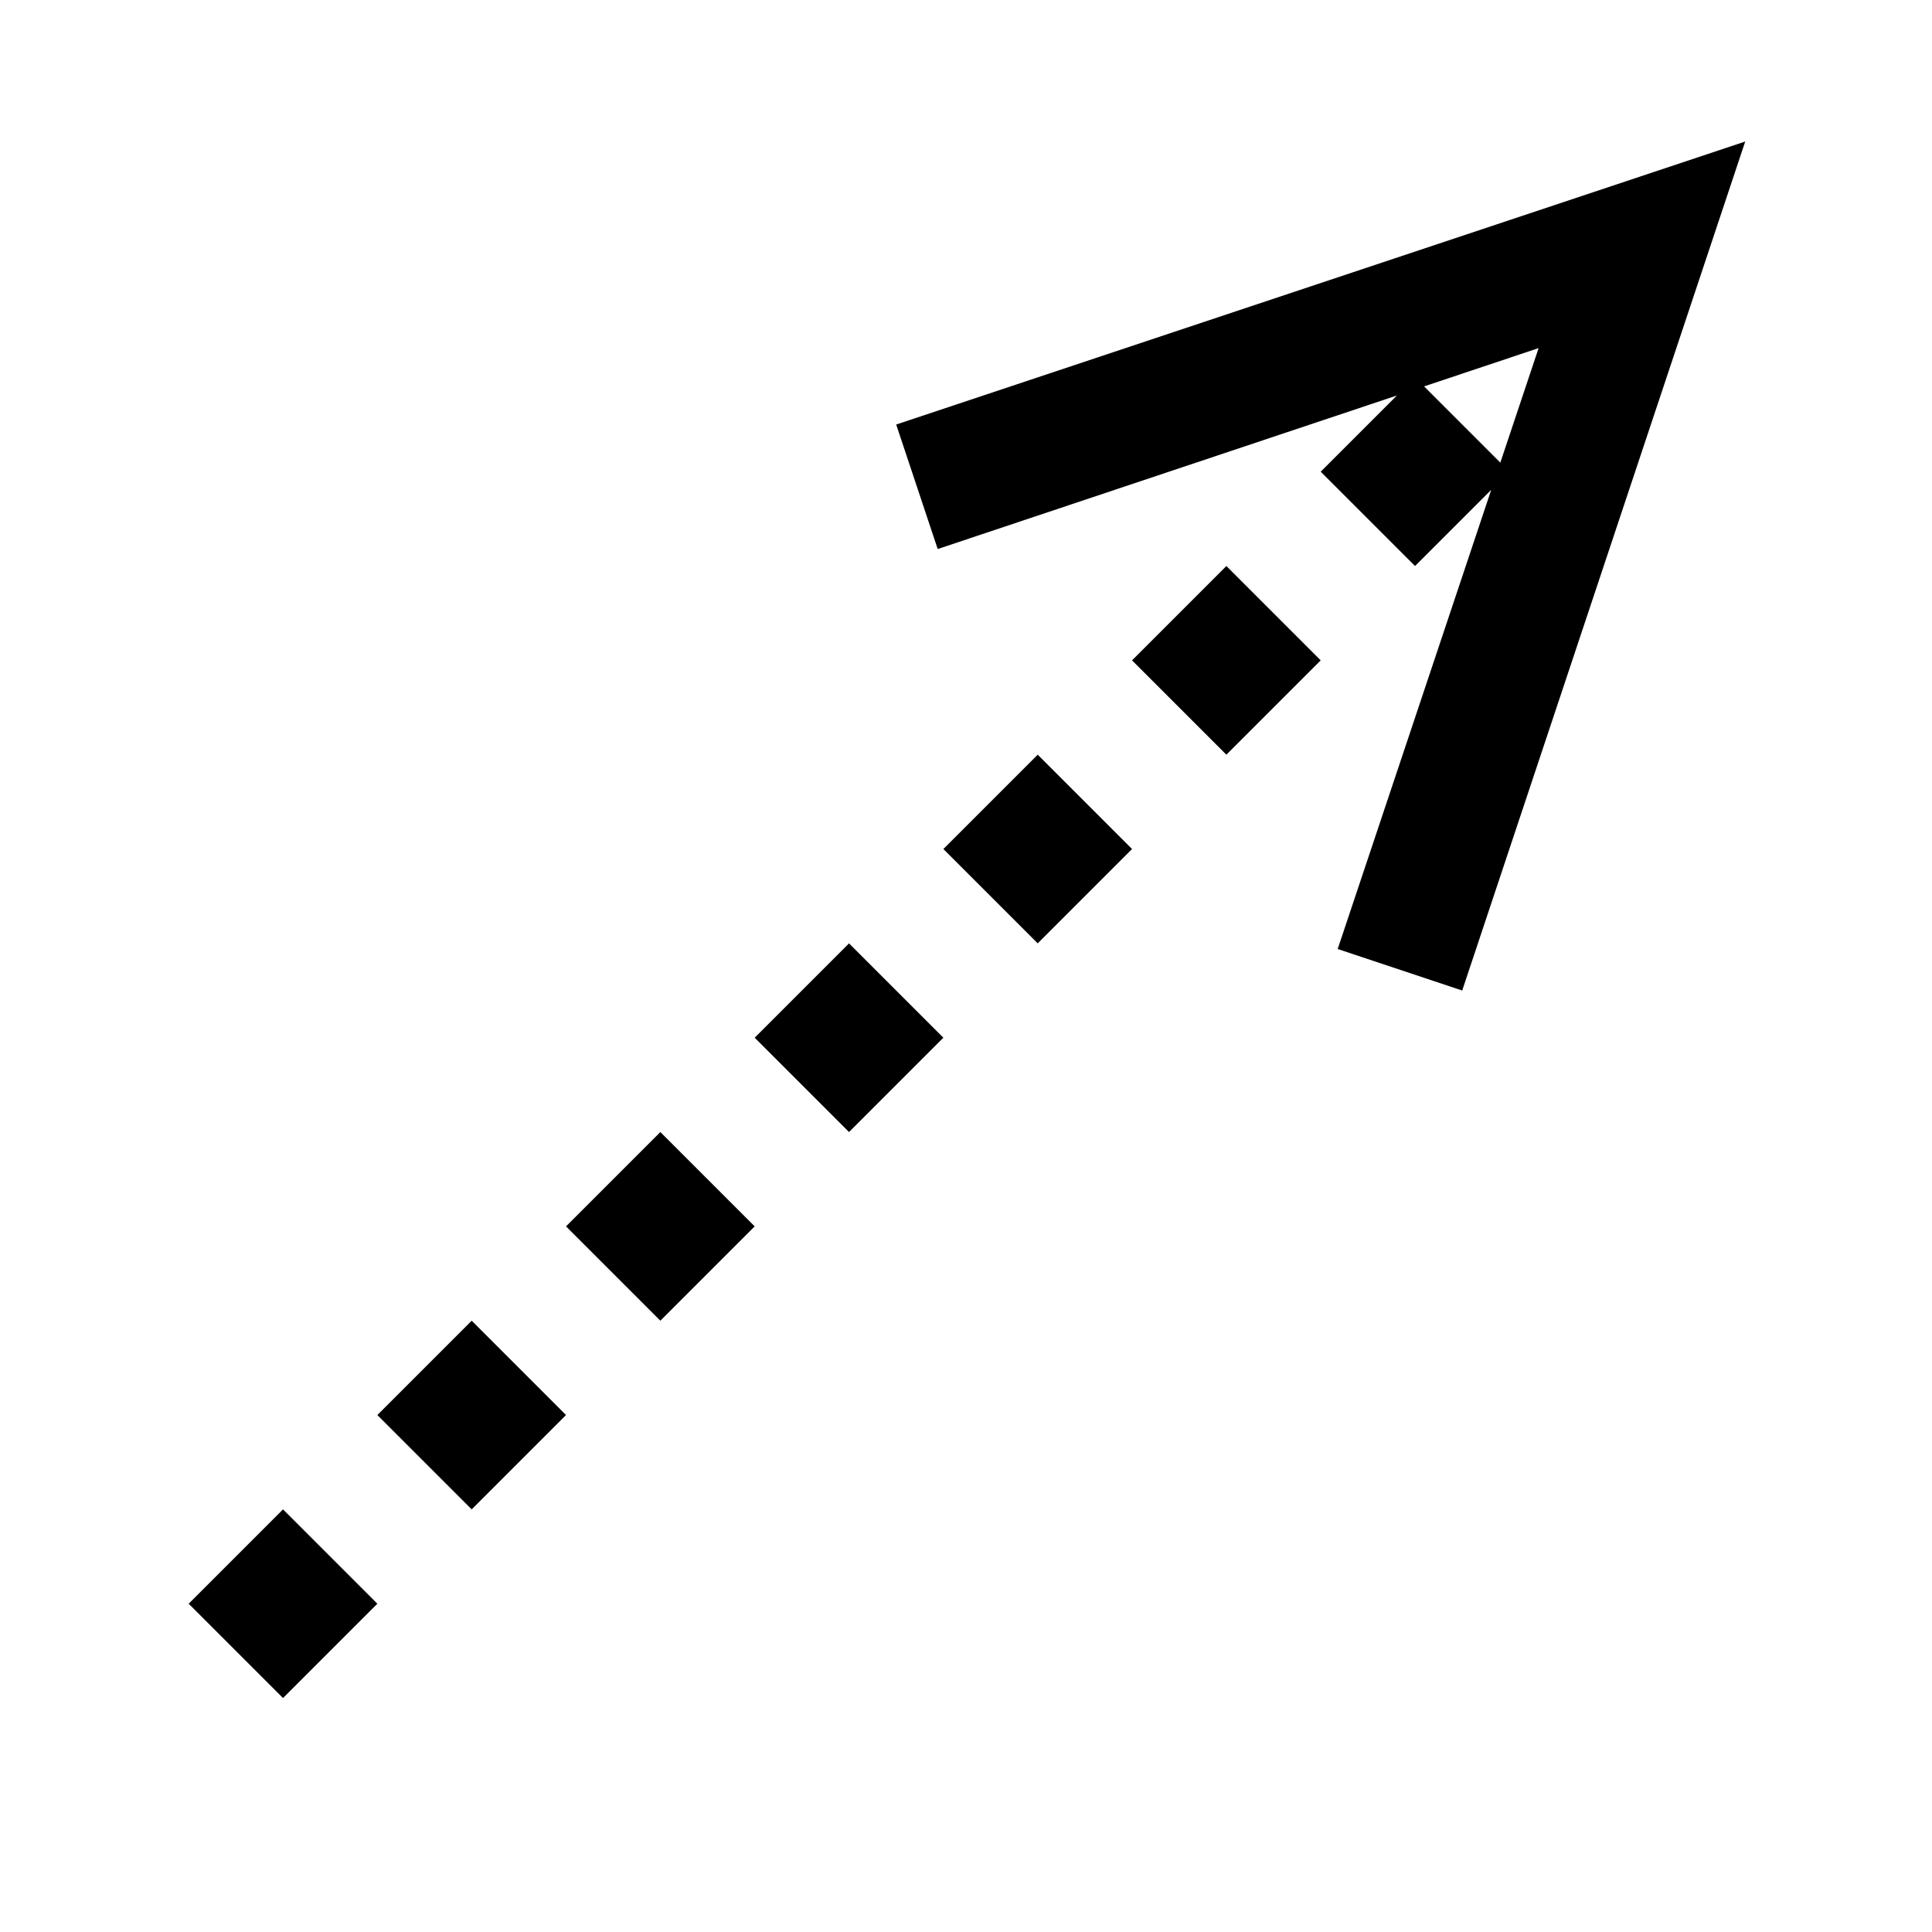 <?xml version="1.0" encoding="UTF-8" standalone="no"?>

<svg
   xmlns:dc="http://purl.org/dc/elements/1.1/"
   xmlns:cc="http://creativecommons.org/ns#"
   xmlns:rdf="http://www.w3.org/1999/02/22-rdf-syntax-ns#"
   xmlns:svg="http://www.w3.org/2000/svg"
   xmlns="http://www.w3.org/2000/svg"
   version="1.1"
   width="2048"
   height="2048"
   id="svg3891">
  <defs
     id="defs3893" />
    <g
       id="layer1-6">
      <path
         d="M 600 1300 L 700 1200 L 800 1300 L 700 1400 Z M 800 1100 L 900 1000 L 1000 1100 L 900 1200 Z M 1000 900 L 1100 800 L 1200 900 L 1100 1000 Z M 1200 700 L 1300 600 L 1400 700 L 1300 800 Z M 1400 500 L 1500 400 L 1600 500 L 1500 600 Z M 1850 150 L 1550 1050 L 1418 1006 L 1631 369 L 994 582 L 950 450 Z M 300 1600 L 400 1700 L 300 1800 L 200 1700 Z M 500 1400 L 400 1500 L 500 1600 L 600 1500 Z"
         id="path7791"
	  />
    </g>
</svg>